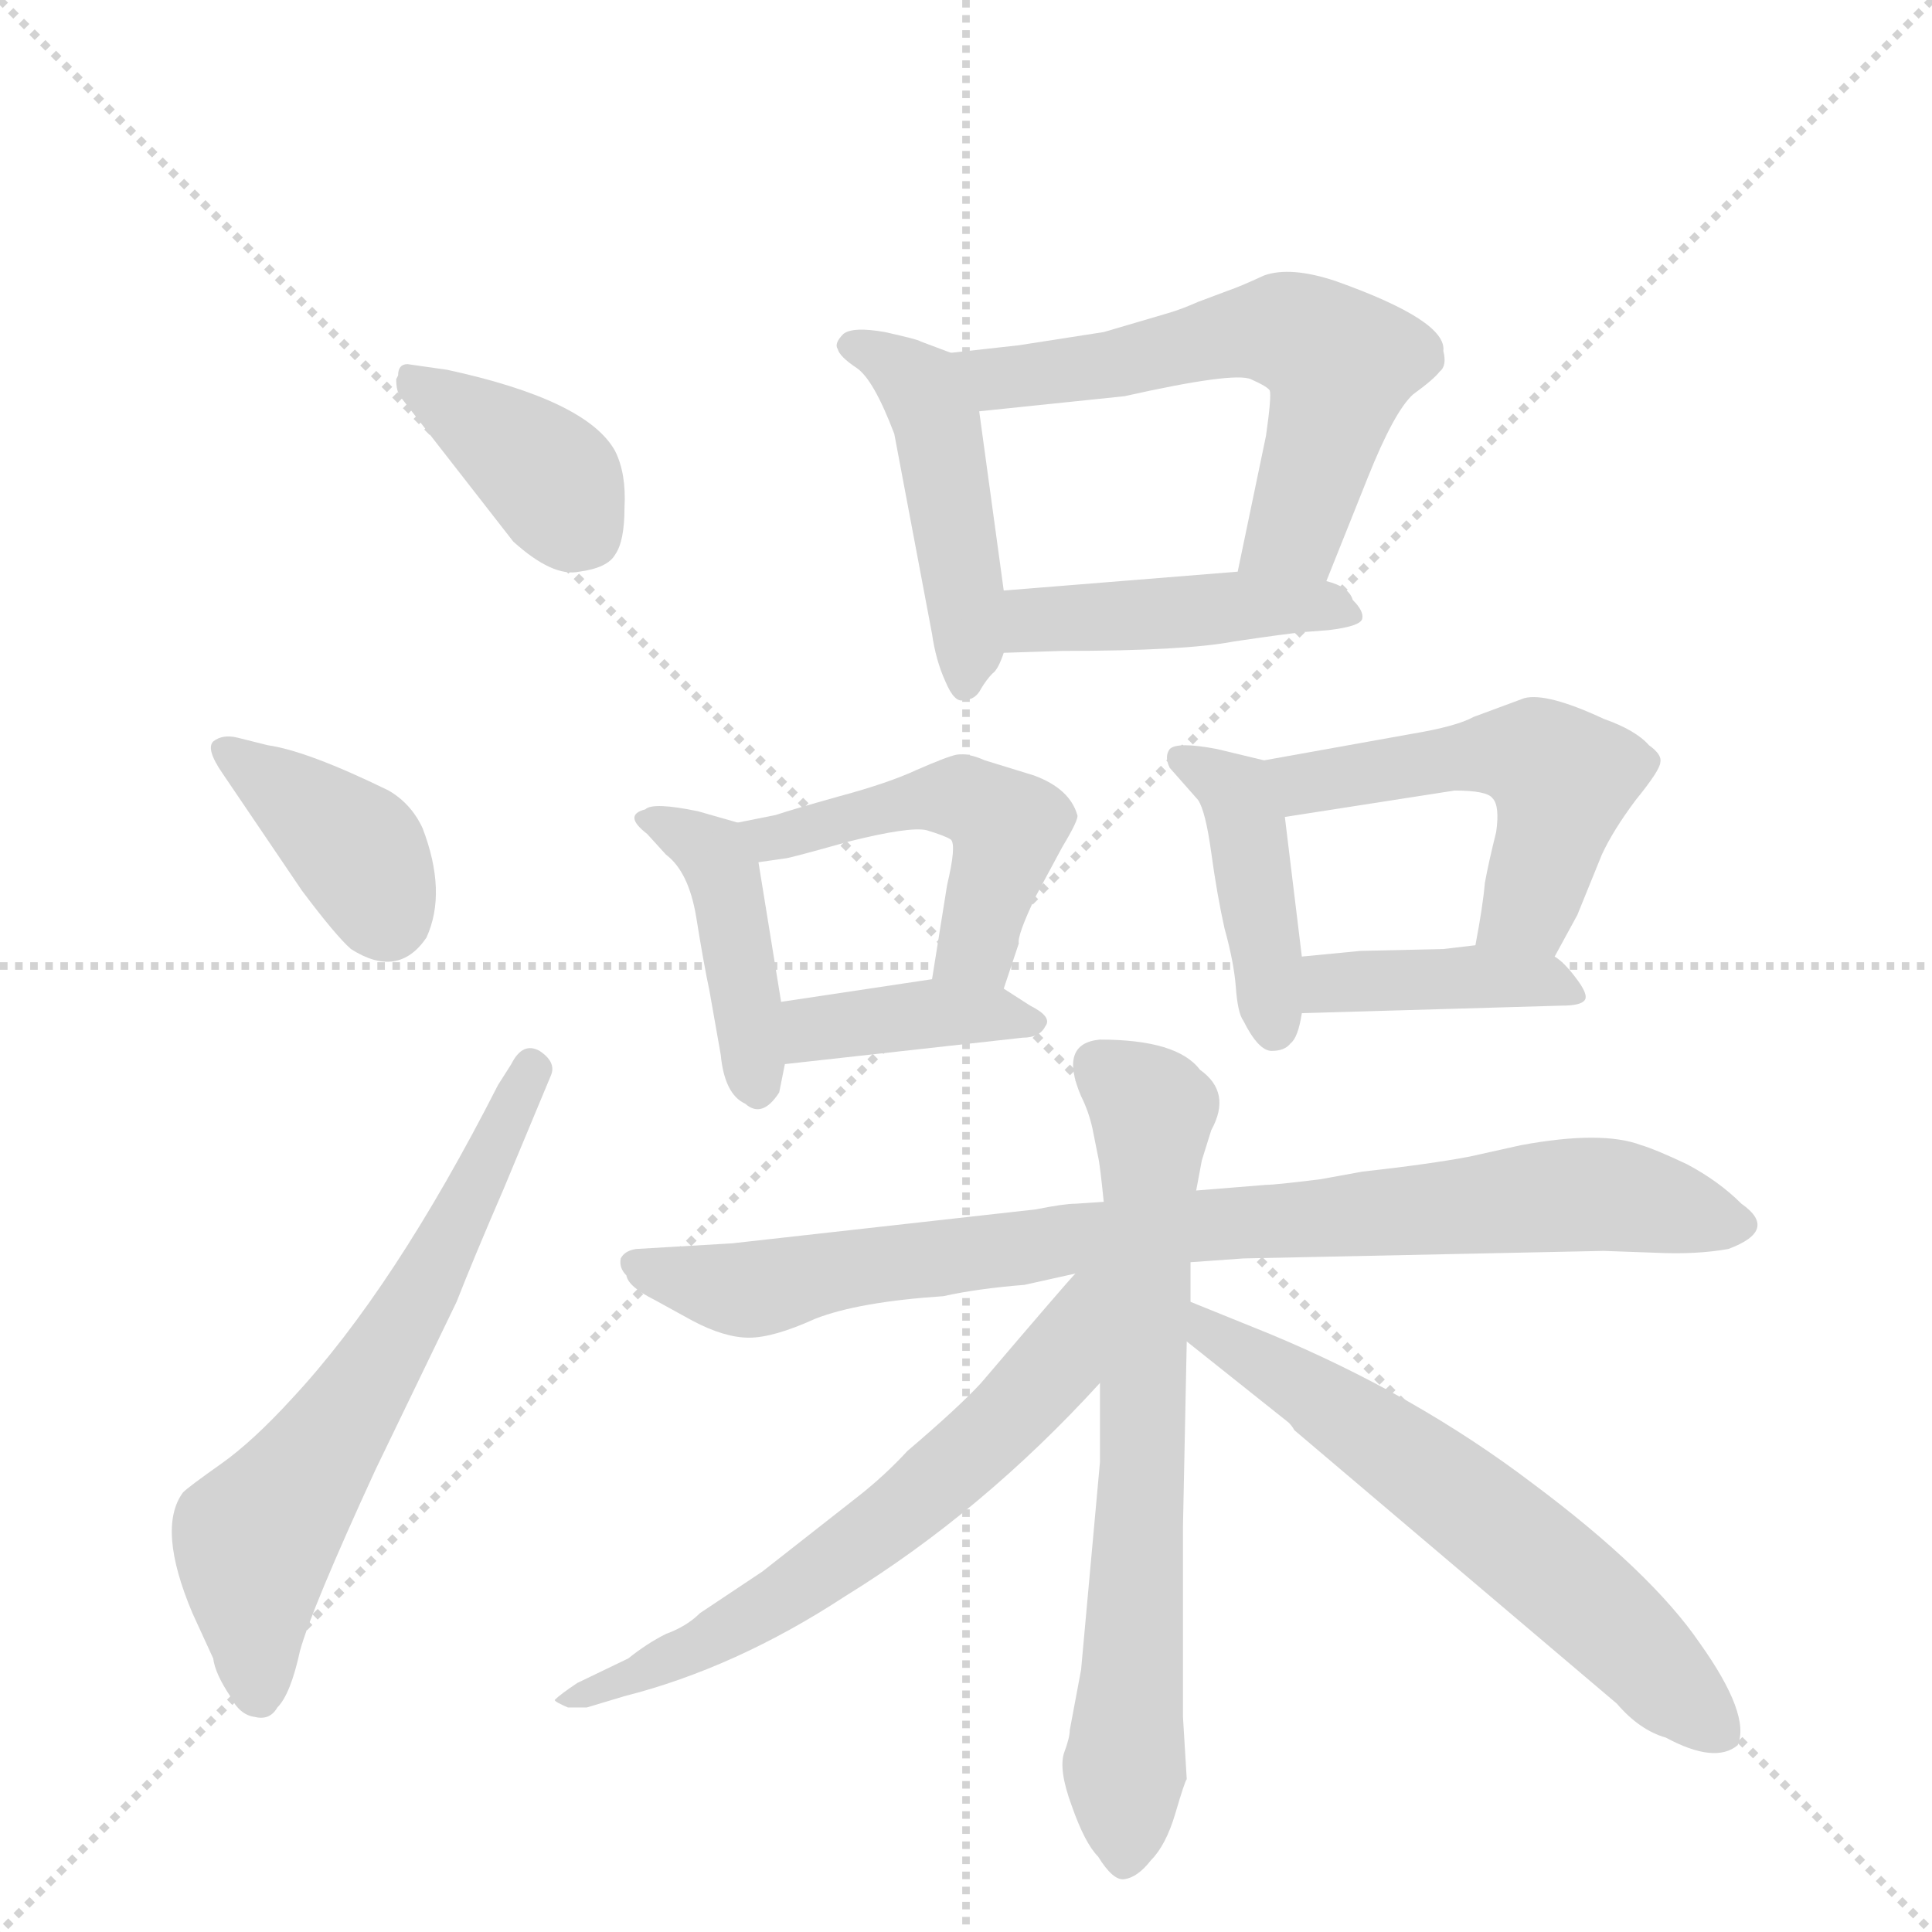 <svg version="1.1" viewBox="0 0 1024 1024" xmlns="http://www.w3.org/2000/svg">
  <g stroke="lightgray" stroke-dasharray="1,1" stroke-width="1" transform="scale(4, 4)">
    <line x1="0" y1="0" x2="256" y2="256"></line>
    <line x1="256" y1="0" x2="0" y2="256"></line>
    <line x1="128" y1="0" x2="128" y2="256"></line>
    <line x1="0" y1="128" x2="256" y2="128"></line>
  </g>
  <g transform="scale(1, -1) translate(0, -855)">
    <style type="text/css">
      
        @keyframes keyframes0 {
          from {
            stroke: blue;
            stroke-dashoffset: 379;
            stroke-width: 128;
          }
          55% {
            animation-timing-function: step-end;
            stroke: blue;
            stroke-dashoffset: 0;
            stroke-width: 128;
          }
          to {
            stroke: black;
            stroke-width: 1024;
          }
        }
        #make-me-a-hanzi-animation-0 {
          animation: keyframes0 0.558s both;
          animation-delay: 0s;
          animation-timing-function: linear;
        }
      
        @keyframes keyframes1 {
          from {
            stroke: blue;
            stroke-dashoffset: 382;
            stroke-width: 128;
          }
          55% {
            animation-timing-function: step-end;
            stroke: blue;
            stroke-dashoffset: 0;
            stroke-width: 128;
          }
          to {
            stroke: black;
            stroke-width: 1024;
          }
        }
        #make-me-a-hanzi-animation-1 {
          animation: keyframes1 0.561s both;
          animation-delay: 0.558s;
          animation-timing-function: linear;
        }
      
        @keyframes keyframes2 {
          from {
            stroke: blue;
            stroke-dashoffset: 627;
            stroke-width: 128;
          }
          67% {
            animation-timing-function: step-end;
            stroke: blue;
            stroke-dashoffset: 0;
            stroke-width: 128;
          }
          to {
            stroke: black;
            stroke-width: 1024;
          }
        }
        #make-me-a-hanzi-animation-2 {
          animation: keyframes2 0.76s both;
          animation-delay: 1.119s;
          animation-timing-function: linear;
        }
      
        @keyframes keyframes3 {
          from {
            stroke: blue;
            stroke-dashoffset: 456;
            stroke-width: 128;
          }
          60% {
            animation-timing-function: step-end;
            stroke: blue;
            stroke-dashoffset: 0;
            stroke-width: 128;
          }
          to {
            stroke: black;
            stroke-width: 1024;
          }
        }
        #make-me-a-hanzi-animation-3 {
          animation: keyframes3 0.621s both;
          animation-delay: 1.88s;
          animation-timing-function: linear;
        }
      
        @keyframes keyframes4 {
          from {
            stroke: blue;
            stroke-dashoffset: 584;
            stroke-width: 128;
          }
          66% {
            animation-timing-function: step-end;
            stroke: blue;
            stroke-dashoffset: 0;
            stroke-width: 128;
          }
          to {
            stroke: black;
            stroke-width: 1024;
          }
        }
        #make-me-a-hanzi-animation-4 {
          animation: keyframes4 0.725s both;
          animation-delay: 2.501s;
          animation-timing-function: linear;
        }
      
        @keyframes keyframes5 {
          from {
            stroke: blue;
            stroke-dashoffset: 439;
            stroke-width: 128;
          }
          59% {
            animation-timing-function: step-end;
            stroke: blue;
            stroke-dashoffset: 0;
            stroke-width: 128;
          }
          to {
            stroke: black;
            stroke-width: 1024;
          }
        }
        #make-me-a-hanzi-animation-5 {
          animation: keyframes5 0.607s both;
          animation-delay: 3.226s;
          animation-timing-function: linear;
        }
      
        @keyframes keyframes6 {
          from {
            stroke: blue;
            stroke-dashoffset: 418;
            stroke-width: 128;
          }
          58% {
            animation-timing-function: step-end;
            stroke: blue;
            stroke-dashoffset: 0;
            stroke-width: 128;
          }
          to {
            stroke: black;
            stroke-width: 1024;
          }
        }
        #make-me-a-hanzi-animation-6 {
          animation: keyframes6 0.59s both;
          animation-delay: 3.833s;
          animation-timing-function: linear;
        }
      
        @keyframes keyframes7 {
          from {
            stroke: blue;
            stroke-dashoffset: 487;
            stroke-width: 128;
          }
          61% {
            animation-timing-function: step-end;
            stroke: blue;
            stroke-dashoffset: 0;
            stroke-width: 128;
          }
          to {
            stroke: black;
            stroke-width: 1024;
          }
        }
        #make-me-a-hanzi-animation-7 {
          animation: keyframes7 0.646s both;
          animation-delay: 4.423s;
          animation-timing-function: linear;
        }
      
        @keyframes keyframes8 {
          from {
            stroke: blue;
            stroke-dashoffset: 385;
            stroke-width: 128;
          }
          56% {
            animation-timing-function: step-end;
            stroke: blue;
            stroke-dashoffset: 0;
            stroke-width: 128;
          }
          to {
            stroke: black;
            stroke-width: 1024;
          }
        }
        #make-me-a-hanzi-animation-8 {
          animation: keyframes8 0.563s both;
          animation-delay: 5.07s;
          animation-timing-function: linear;
        }
      
        @keyframes keyframes9 {
          from {
            stroke: blue;
            stroke-dashoffset: 418;
            stroke-width: 128;
          }
          58% {
            animation-timing-function: step-end;
            stroke: blue;
            stroke-dashoffset: 0;
            stroke-width: 128;
          }
          to {
            stroke: black;
            stroke-width: 1024;
          }
        }
        #make-me-a-hanzi-animation-9 {
          animation: keyframes9 0.59s both;
          animation-delay: 5.633s;
          animation-timing-function: linear;
        }
      
        @keyframes keyframes10 {
          from {
            stroke: blue;
            stroke-dashoffset: 508;
            stroke-width: 128;
          }
          62% {
            animation-timing-function: step-end;
            stroke: blue;
            stroke-dashoffset: 0;
            stroke-width: 128;
          }
          to {
            stroke: black;
            stroke-width: 1024;
          }
        }
        #make-me-a-hanzi-animation-10 {
          animation: keyframes10 0.663s both;
          animation-delay: 6.223s;
          animation-timing-function: linear;
        }
      
        @keyframes keyframes11 {
          from {
            stroke: blue;
            stroke-dashoffset: 397;
            stroke-width: 128;
          }
          56% {
            animation-timing-function: step-end;
            stroke: blue;
            stroke-dashoffset: 0;
            stroke-width: 128;
          }
          to {
            stroke: black;
            stroke-width: 1024;
          }
        }
        #make-me-a-hanzi-animation-11 {
          animation: keyframes11 0.573s both;
          animation-delay: 6.887s;
          animation-timing-function: linear;
        }
      
        @keyframes keyframes12 {
          from {
            stroke: blue;
            stroke-dashoffset: 846;
            stroke-width: 128;
          }
          73% {
            animation-timing-function: step-end;
            stroke: blue;
            stroke-dashoffset: 0;
            stroke-width: 128;
          }
          to {
            stroke: black;
            stroke-width: 1024;
          }
        }
        #make-me-a-hanzi-animation-12 {
          animation: keyframes12 0.938s both;
          animation-delay: 7.46s;
          animation-timing-function: linear;
        }
      
        @keyframes keyframes13 {
          from {
            stroke: blue;
            stroke-dashoffset: 688;
            stroke-width: 128;
          }
          69% {
            animation-timing-function: step-end;
            stroke: blue;
            stroke-dashoffset: 0;
            stroke-width: 128;
          }
          to {
            stroke: black;
            stroke-width: 1024;
          }
        }
        #make-me-a-hanzi-animation-13 {
          animation: keyframes13 0.81s both;
          animation-delay: 8.398s;
          animation-timing-function: linear;
        }
      
        @keyframes keyframes14 {
          from {
            stroke: blue;
            stroke-dashoffset: 617;
            stroke-width: 128;
          }
          67% {
            animation-timing-function: step-end;
            stroke: blue;
            stroke-dashoffset: 0;
            stroke-width: 128;
          }
          to {
            stroke: black;
            stroke-width: 1024;
          }
        }
        #make-me-a-hanzi-animation-14 {
          animation: keyframes14 0.752s both;
          animation-delay: 9.208s;
          animation-timing-function: linear;
        }
      
        @keyframes keyframes15 {
          from {
            stroke: blue;
            stroke-dashoffset: 614;
            stroke-width: 128;
          }
          67% {
            animation-timing-function: step-end;
            stroke: blue;
            stroke-dashoffset: 0;
            stroke-width: 128;
          }
          to {
            stroke: black;
            stroke-width: 1024;
          }
        }
        #make-me-a-hanzi-animation-15 {
          animation: keyframes15 0.75s both;
          animation-delay: 9.96s;
          animation-timing-function: linear;
        }
      
    </style>
    
      <path d="M 237 659 L 216 662 Q 211 662 211 656 L 210 654 Q 210 648 212 645 L 272 568 Q 293 549 307 552 Q 322 554 326 561 Q 331 568 331 586 Q 332 604 326 616 Q 311 643 237 659 Z" fill="lightgray"></path>
    
      <path d="M 118 445 L 160 383 Q 178 359 186 352 Q 211 336 226 358 Q 237 382 224 416 Q 218 429 206 436 Q 163 457 142 460 L 126 464 Q 118 466 113 462 Q 109 458 118 445 Z" fill="lightgray"></path>
    
      <path d="M 271 291 L 264 280 Q 209 172 155 114 Q 134 91 117 79 Q 100 67 97 64 Q 83 45 102 0 L 113 -24 Q 114 -32 122 -44 Q 127 -54 135 -55 Q 143 -57 147 -50 Q 154 -43 159 -20 Q 165 2 199 76 L 242 165 Q 251 188 267 225 L 292 285 Q 295 292 286 298 Q 277 303 271 291 Z" fill="lightgray"></path>
    
      <path d="M 504 668 L 488 674 Q 487 675 469 679 Q 452 682 447 678 Q 442 673 444 670 Q 445 666 454 660 Q 463 654 474 625 L 494 519 Q 496 505 501 494 Q 506 482 511 484 Q 517 484 520 490 Q 523 495 526 498 Q 529 500 532 509 L 532 542 L 519 637 C 515 664 515 664 504 668 Z" fill="lightgray"></path>
    
      <path d="M 703 547 L 725 602 Q 739 637 749 646 Q 760 654 763 658 Q 767 661 765 669 Q 767 685 708 706 Q 684 714 670 709 Q 657 703 651 701 L 635 695 Q 626 691 619 689 L 585 679 L 540 672 L 504 668 C 474 665 489 634 519 637 L 596 645 Q 654 658 663 654 Q 672 650 673 648 Q 674 645 671 624 L 656 552 C 650 523 692 519 703 547 Z" fill="lightgray"></path>
    
      <path d="M 691 520 L 704 521 Q 721 523 722 527 Q 723 531 717 537 Q 715 544 703 547 L 656 552 L 532 542 C 502 540 502 508 532 509 L 563 510 Q 628 510 654 515 Q 681 519 691 520 Z" fill="lightgray"></path>
    
      <path d="M 391 419 L 370 425 Q 346 430 342 426 Q 330 423 343 413 L 353 402 Q 365 393 369 369 Q 373 344 376 330 L 382 296 Q 384 275 395 270 Q 404 262 413 276 L 416 291 L 414 324 L 402 398 C 399 417 399 417 391 419 Z" fill="lightgray"></path>
    
      <path d="M 411 423 L 391 419 C 362 413 372 394 402 398 L 416 400 Q 418 400 450 409 Q 482 417 491 415 Q 501 412 504 410 Q 507 407 502 386 L 494 336 C 489 306 523 303 532 331 L 540 355 Q 539 359 549 380 L 563 406 Q 572 421 571 423 Q 567 437 548 444 L 522 452 Q 513 456 507 455 Q 502 454 486 447 Q 471 440 445 433 Q 420 426 411 423 Z" fill="lightgray"></path>
    
      <path d="M 416 291 L 542 305 Q 551 305 554 311 Q 558 316 546 322 L 532 331 C 519 340 519 340 494 336 L 414 324 C 384 320 386 288 416 291 Z" fill="lightgray"></path>
    
      <path d="M 670 452 L 645 458 Q 624 462 620 458 Q 617 454 620 448 L 635 431 Q 639 425 642 403 Q 645 381 649 363 Q 654 345 655 332 Q 656 318 659 314 Q 667 298 674 298 Q 681 298 684 302 Q 688 305 690 318 L 690 348 L 681 422 C 678 450 678 450 670 452 Z" fill="lightgray"></path>
    
      <path d="M 808 485 L 781 475 Q 772 470 748 466 L 670 452 C 640 447 651 417 681 422 L 771 436 Q 788 436 791 432 Q 795 428 793 414 Q 789 398 787 387 Q 786 375 782 354 C 777 324 810 322 824 348 L 836 370 L 849 402 Q 855 415 867 431 Q 880 447 880 451 Q 881 455 874 460 Q 867 468 850 474 Q 820 488 808 485 Z" fill="lightgray"></path>
    
      <path d="M 690 318 L 828 322 Q 838 322 840 325 Q 842 328 835 337 Q 829 345 824 348 L 782 354 L 765 352 L 721 351 L 690 348 C 660 345 660 317 690 318 Z" fill="lightgray"></path>
    
      <path d="M 631 186 L 659 188 L 850 192 L 878 191 Q 899 190 916 193 Q 943 203 923 217 Q 911 229 894 238 Q 877 246 870 248 Q 849 256 806 248 L 779 242 Q 758 238 722 234 L 700 230 Q 676 227 671 227 L 634 224 L 585 218 L 570 217 Q 564 217 549 214 L 388 196 L 337 193 Q 331 192 329 188 Q 328 183 332 179 Q 333 173 347 166 L 367 155 Q 384 146 397 146 Q 410 146 432 156 Q 455 165 500 168 Q 518 172 543 174 L 570 180 L 631 186 Z" fill="lightgray"></path>
    
      <path d="M 631 165 L 631 186 L 634 224 L 637 240 L 642 256 Q 653 276 636 288 Q 624 304 583 304 Q 561 302 573 274 Q 577 266 579 257 L 582 242 Q 583 238 585 218 L 583 122 L 583 80 L 573 -30 L 567 -62 Q 567 -66 564 -74 Q 561 -83 568 -102 Q 575 -122 582 -129 Q 590 -142 596 -141 Q 603 -140 610 -131 Q 618 -123 623 -106 Q 628 -89 629 -88 L 627 -55 L 627 46 L 629 144 L 631 165 Z" fill="lightgray"></path>
    
      <path d="M 570 180 Q 566 176 520 122 Q 508 109 481 86 Q 469 73 455 62 L 404 22 L 371 0 Q 364 -7 353 -11 Q 343 -16 333 -24 L 306 -37 Q 297 -43 294 -46 Q 294 -47 301 -50 L 311 -50 L 331 -44 Q 390 -29 448 9 Q 521 54 583 122 C 640 183 590 202 570 180 Z" fill="lightgray"></path>
    
      <path d="M 673 148 L 631 165 C 603 176 606 163 629 144 L 683 101 Q 685 99 686 97 L 857 -48 Q 869 -62 883 -66 Q 909 -80 921 -70 Q 928 -54 901 -16 Q 875 22 812 69 Q 750 116 673 148 Z" fill="lightgray"></path>
    
    
      <clipPath id="make-me-a-hanzi-clip-0">
        <path d="M 237 659 L 216 662 Q 211 662 211 656 L 210 654 Q 210 648 212 645 L 272 568 Q 293 549 307 552 Q 322 554 326 561 Q 331 568 331 586 Q 332 604 326 616 Q 311 643 237 659 Z"></path>
      </clipPath>
      <path clip-path="url(#make-me-a-hanzi-clip-0)" d="M 218 651 L 282 611 L 310 573" fill="none" id="make-me-a-hanzi-animation-0" stroke-dasharray="251 502" stroke-linecap="round"></path>
    
      <clipPath id="make-me-a-hanzi-clip-1">
        <path d="M 118 445 L 160 383 Q 178 359 186 352 Q 211 336 226 358 Q 237 382 224 416 Q 218 429 206 436 Q 163 457 142 460 L 126 464 Q 118 466 113 462 Q 109 458 118 445 Z"></path>
      </clipPath>
      <path clip-path="url(#make-me-a-hanzi-clip-1)" d="M 120 458 L 191 402 L 205 369" fill="none" id="make-me-a-hanzi-animation-1" stroke-dasharray="254 508" stroke-linecap="round"></path>
    
      <clipPath id="make-me-a-hanzi-clip-2">
        <path d="M 271 291 L 264 280 Q 209 172 155 114 Q 134 91 117 79 Q 100 67 97 64 Q 83 45 102 0 L 113 -24 Q 114 -32 122 -44 Q 127 -54 135 -55 Q 143 -57 147 -50 Q 154 -43 159 -20 Q 165 2 199 76 L 242 165 Q 251 188 267 225 L 292 285 Q 295 292 286 298 Q 277 303 271 291 Z"></path>
      </clipPath>
      <path clip-path="url(#make-me-a-hanzi-clip-2)" d="M 137 -42 L 135 39 L 215 155 L 281 289" fill="none" id="make-me-a-hanzi-animation-2" stroke-dasharray="499 998" stroke-linecap="round"></path>
    
      <clipPath id="make-me-a-hanzi-clip-3">
        <path d="M 504 668 L 488 674 Q 487 675 469 679 Q 452 682 447 678 Q 442 673 444 670 Q 445 666 454 660 Q 463 654 474 625 L 494 519 Q 496 505 501 494 Q 506 482 511 484 Q 517 484 520 490 Q 523 495 526 498 Q 529 500 532 509 L 532 542 L 519 637 C 515 664 515 664 504 668 Z"></path>
      </clipPath>
      <path clip-path="url(#make-me-a-hanzi-clip-3)" d="M 453 671 L 488 650 L 498 626 L 512 537 L 511 494" fill="none" id="make-me-a-hanzi-animation-3" stroke-dasharray="328 656" stroke-linecap="round"></path>
    
      <clipPath id="make-me-a-hanzi-clip-4">
        <path d="M 703 547 L 725 602 Q 739 637 749 646 Q 760 654 763 658 Q 767 661 765 669 Q 767 685 708 706 Q 684 714 670 709 Q 657 703 651 701 L 635 695 Q 626 691 619 689 L 585 679 L 540 672 L 504 668 C 474 665 489 634 519 637 L 596 645 Q 654 658 663 654 Q 672 650 673 648 Q 674 645 671 624 L 656 552 C 650 523 692 519 703 547 Z"></path>
      </clipPath>
      <path clip-path="url(#make-me-a-hanzi-clip-4)" d="M 510 665 L 529 654 L 541 655 L 676 680 L 705 668 L 710 654 L 687 574 L 665 558" fill="none" id="make-me-a-hanzi-animation-4" stroke-dasharray="456 912" stroke-linecap="round"></path>
    
      <clipPath id="make-me-a-hanzi-clip-5">
        <path d="M 691 520 L 704 521 Q 721 523 722 527 Q 723 531 717 537 Q 715 544 703 547 L 656 552 L 532 542 C 502 540 502 508 532 509 L 563 510 Q 628 510 654 515 Q 681 519 691 520 Z"></path>
      </clipPath>
      <path clip-path="url(#make-me-a-hanzi-clip-5)" d="M 540 515 L 547 526 L 678 535 L 716 530" fill="none" id="make-me-a-hanzi-animation-5" stroke-dasharray="311 622" stroke-linecap="round"></path>
    
      <clipPath id="make-me-a-hanzi-clip-6">
        <path d="M 391 419 L 370 425 Q 346 430 342 426 Q 330 423 343 413 L 353 402 Q 365 393 369 369 Q 373 344 376 330 L 382 296 Q 384 275 395 270 Q 404 262 413 276 L 416 291 L 414 324 L 402 398 C 399 417 399 417 391 419 Z"></path>
      </clipPath>
      <path clip-path="url(#make-me-a-hanzi-clip-6)" d="M 348 420 L 378 403 L 385 388 L 402 278" fill="none" id="make-me-a-hanzi-animation-6" stroke-dasharray="290 580" stroke-linecap="round"></path>
    
      <clipPath id="make-me-a-hanzi-clip-7">
        <path d="M 411 423 L 391 419 C 362 413 372 394 402 398 L 416 400 Q 418 400 450 409 Q 482 417 491 415 Q 501 412 504 410 Q 507 407 502 386 L 494 336 C 489 306 523 303 532 331 L 540 355 Q 539 359 549 380 L 563 406 Q 572 421 571 423 Q 567 437 548 444 L 522 452 Q 513 456 507 455 Q 502 454 486 447 Q 471 440 445 433 Q 420 426 411 423 Z"></path>
      </clipPath>
      <path clip-path="url(#make-me-a-hanzi-clip-7)" d="M 397 415 L 409 411 L 500 433 L 522 427 L 534 417 L 531 398 L 519 355 L 501 341" fill="none" id="make-me-a-hanzi-animation-7" stroke-dasharray="359 718" stroke-linecap="round"></path>
    
      <clipPath id="make-me-a-hanzi-clip-8">
        <path d="M 416 291 L 542 305 Q 551 305 554 311 Q 558 316 546 322 L 532 331 C 519 340 519 340 494 336 L 414 324 C 384 320 386 288 416 291 Z"></path>
      </clipPath>
      <path clip-path="url(#make-me-a-hanzi-clip-8)" d="M 423 297 L 430 308 L 490 318 L 545 313" fill="none" id="make-me-a-hanzi-animation-8" stroke-dasharray="257 514" stroke-linecap="round"></path>
    
      <clipPath id="make-me-a-hanzi-clip-9">
        <path d="M 670 452 L 645 458 Q 624 462 620 458 Q 617 454 620 448 L 635 431 Q 639 425 642 403 Q 645 381 649 363 Q 654 345 655 332 Q 656 318 659 314 Q 667 298 674 298 Q 681 298 684 302 Q 688 305 690 318 L 690 348 L 681 422 C 678 450 678 450 670 452 Z"></path>
      </clipPath>
      <path clip-path="url(#make-me-a-hanzi-clip-9)" d="M 626 453 L 648 442 L 660 423 L 675 309" fill="none" id="make-me-a-hanzi-animation-9" stroke-dasharray="290 580" stroke-linecap="round"></path>
    
      <clipPath id="make-me-a-hanzi-clip-10">
        <path d="M 808 485 L 781 475 Q 772 470 748 466 L 670 452 C 640 447 651 417 681 422 L 771 436 Q 788 436 791 432 Q 795 428 793 414 Q 789 398 787 387 Q 786 375 782 354 C 777 324 810 322 824 348 L 836 370 L 849 402 Q 855 415 867 431 Q 880 447 880 451 Q 881 455 874 460 Q 867 468 850 474 Q 820 488 808 485 Z"></path>
      </clipPath>
      <path clip-path="url(#make-me-a-hanzi-clip-10)" d="M 679 447 L 691 440 L 772 454 L 817 452 L 828 442 L 821 407 L 811 375 L 790 359" fill="none" id="make-me-a-hanzi-animation-10" stroke-dasharray="380 760" stroke-linecap="round"></path>
    
      <clipPath id="make-me-a-hanzi-clip-11">
        <path d="M 690 318 L 828 322 Q 838 322 840 325 Q 842 328 835 337 Q 829 345 824 348 L 782 354 L 765 352 L 721 351 L 690 348 C 660 345 660 317 690 318 Z"></path>
      </clipPath>
      <path clip-path="url(#make-me-a-hanzi-clip-11)" d="M 697 326 L 705 334 L 780 337 L 815 336 L 833 329" fill="none" id="make-me-a-hanzi-animation-11" stroke-dasharray="269 538" stroke-linecap="round"></path>
    
      <clipPath id="make-me-a-hanzi-clip-12">
        <path d="M 631 186 L 659 188 L 850 192 L 878 191 Q 899 190 916 193 Q 943 203 923 217 Q 911 229 894 238 Q 877 246 870 248 Q 849 256 806 248 L 779 242 Q 758 238 722 234 L 700 230 Q 676 227 671 227 L 634 224 L 585 218 L 570 217 Q 564 217 549 214 L 388 196 L 337 193 Q 331 192 329 188 Q 328 183 332 179 Q 333 173 347 166 L 367 155 Q 384 146 397 146 Q 410 146 432 156 Q 455 165 500 168 Q 518 172 543 174 L 570 180 L 631 186 Z"></path>
      </clipPath>
      <path clip-path="url(#make-me-a-hanzi-clip-12)" d="M 336 185 L 394 171 L 568 199 L 832 222 L 865 220 L 919 205" fill="none" id="make-me-a-hanzi-animation-12" stroke-dasharray="718 1436" stroke-linecap="round"></path>
    
      <clipPath id="make-me-a-hanzi-clip-13">
        <path d="M 631 165 L 631 186 L 634 224 L 637 240 L 642 256 Q 653 276 636 288 Q 624 304 583 304 Q 561 302 573 274 Q 577 266 579 257 L 582 242 Q 583 238 585 218 L 583 122 L 583 80 L 573 -30 L 567 -62 Q 567 -66 564 -74 Q 561 -83 568 -102 Q 575 -122 582 -129 Q 590 -142 596 -141 Q 603 -140 610 -131 Q 618 -123 623 -106 Q 628 -89 629 -88 L 627 -55 L 627 46 L 629 144 L 631 165 Z"></path>
      </clipPath>
      <path clip-path="url(#make-me-a-hanzi-clip-13)" d="M 584 287 L 611 267 L 596 -131" fill="none" id="make-me-a-hanzi-animation-13" stroke-dasharray="560 1120" stroke-linecap="round"></path>
    
      <clipPath id="make-me-a-hanzi-clip-14">
        <path d="M 570 180 Q 566 176 520 122 Q 508 109 481 86 Q 469 73 455 62 L 404 22 L 371 0 Q 364 -7 353 -11 Q 343 -16 333 -24 L 306 -37 Q 297 -43 294 -46 Q 294 -47 301 -50 L 311 -50 L 331 -44 Q 390 -29 448 9 Q 521 54 583 122 C 640 183 590 202 570 180 Z"></path>
      </clipPath>
      <path clip-path="url(#make-me-a-hanzi-clip-14)" d="M 578 174 L 551 122 L 478 53 L 372 -17 L 301 -42" fill="none" id="make-me-a-hanzi-animation-14" stroke-dasharray="489 978" stroke-linecap="round"></path>
    
      <clipPath id="make-me-a-hanzi-clip-15">
        <path d="M 673 148 L 631 165 C 603 176 606 163 629 144 L 683 101 Q 685 99 686 97 L 857 -48 Q 869 -62 883 -66 Q 909 -80 921 -70 Q 928 -54 901 -16 Q 875 22 812 69 Q 750 116 673 148 Z"></path>
      </clipPath>
      <path clip-path="url(#make-me-a-hanzi-clip-15)" d="M 637 159 L 641 148 L 728 95 L 828 18 L 913 -64" fill="none" id="make-me-a-hanzi-animation-15" stroke-dasharray="486 972" stroke-linecap="round"></path>
    
  </g>
</svg>